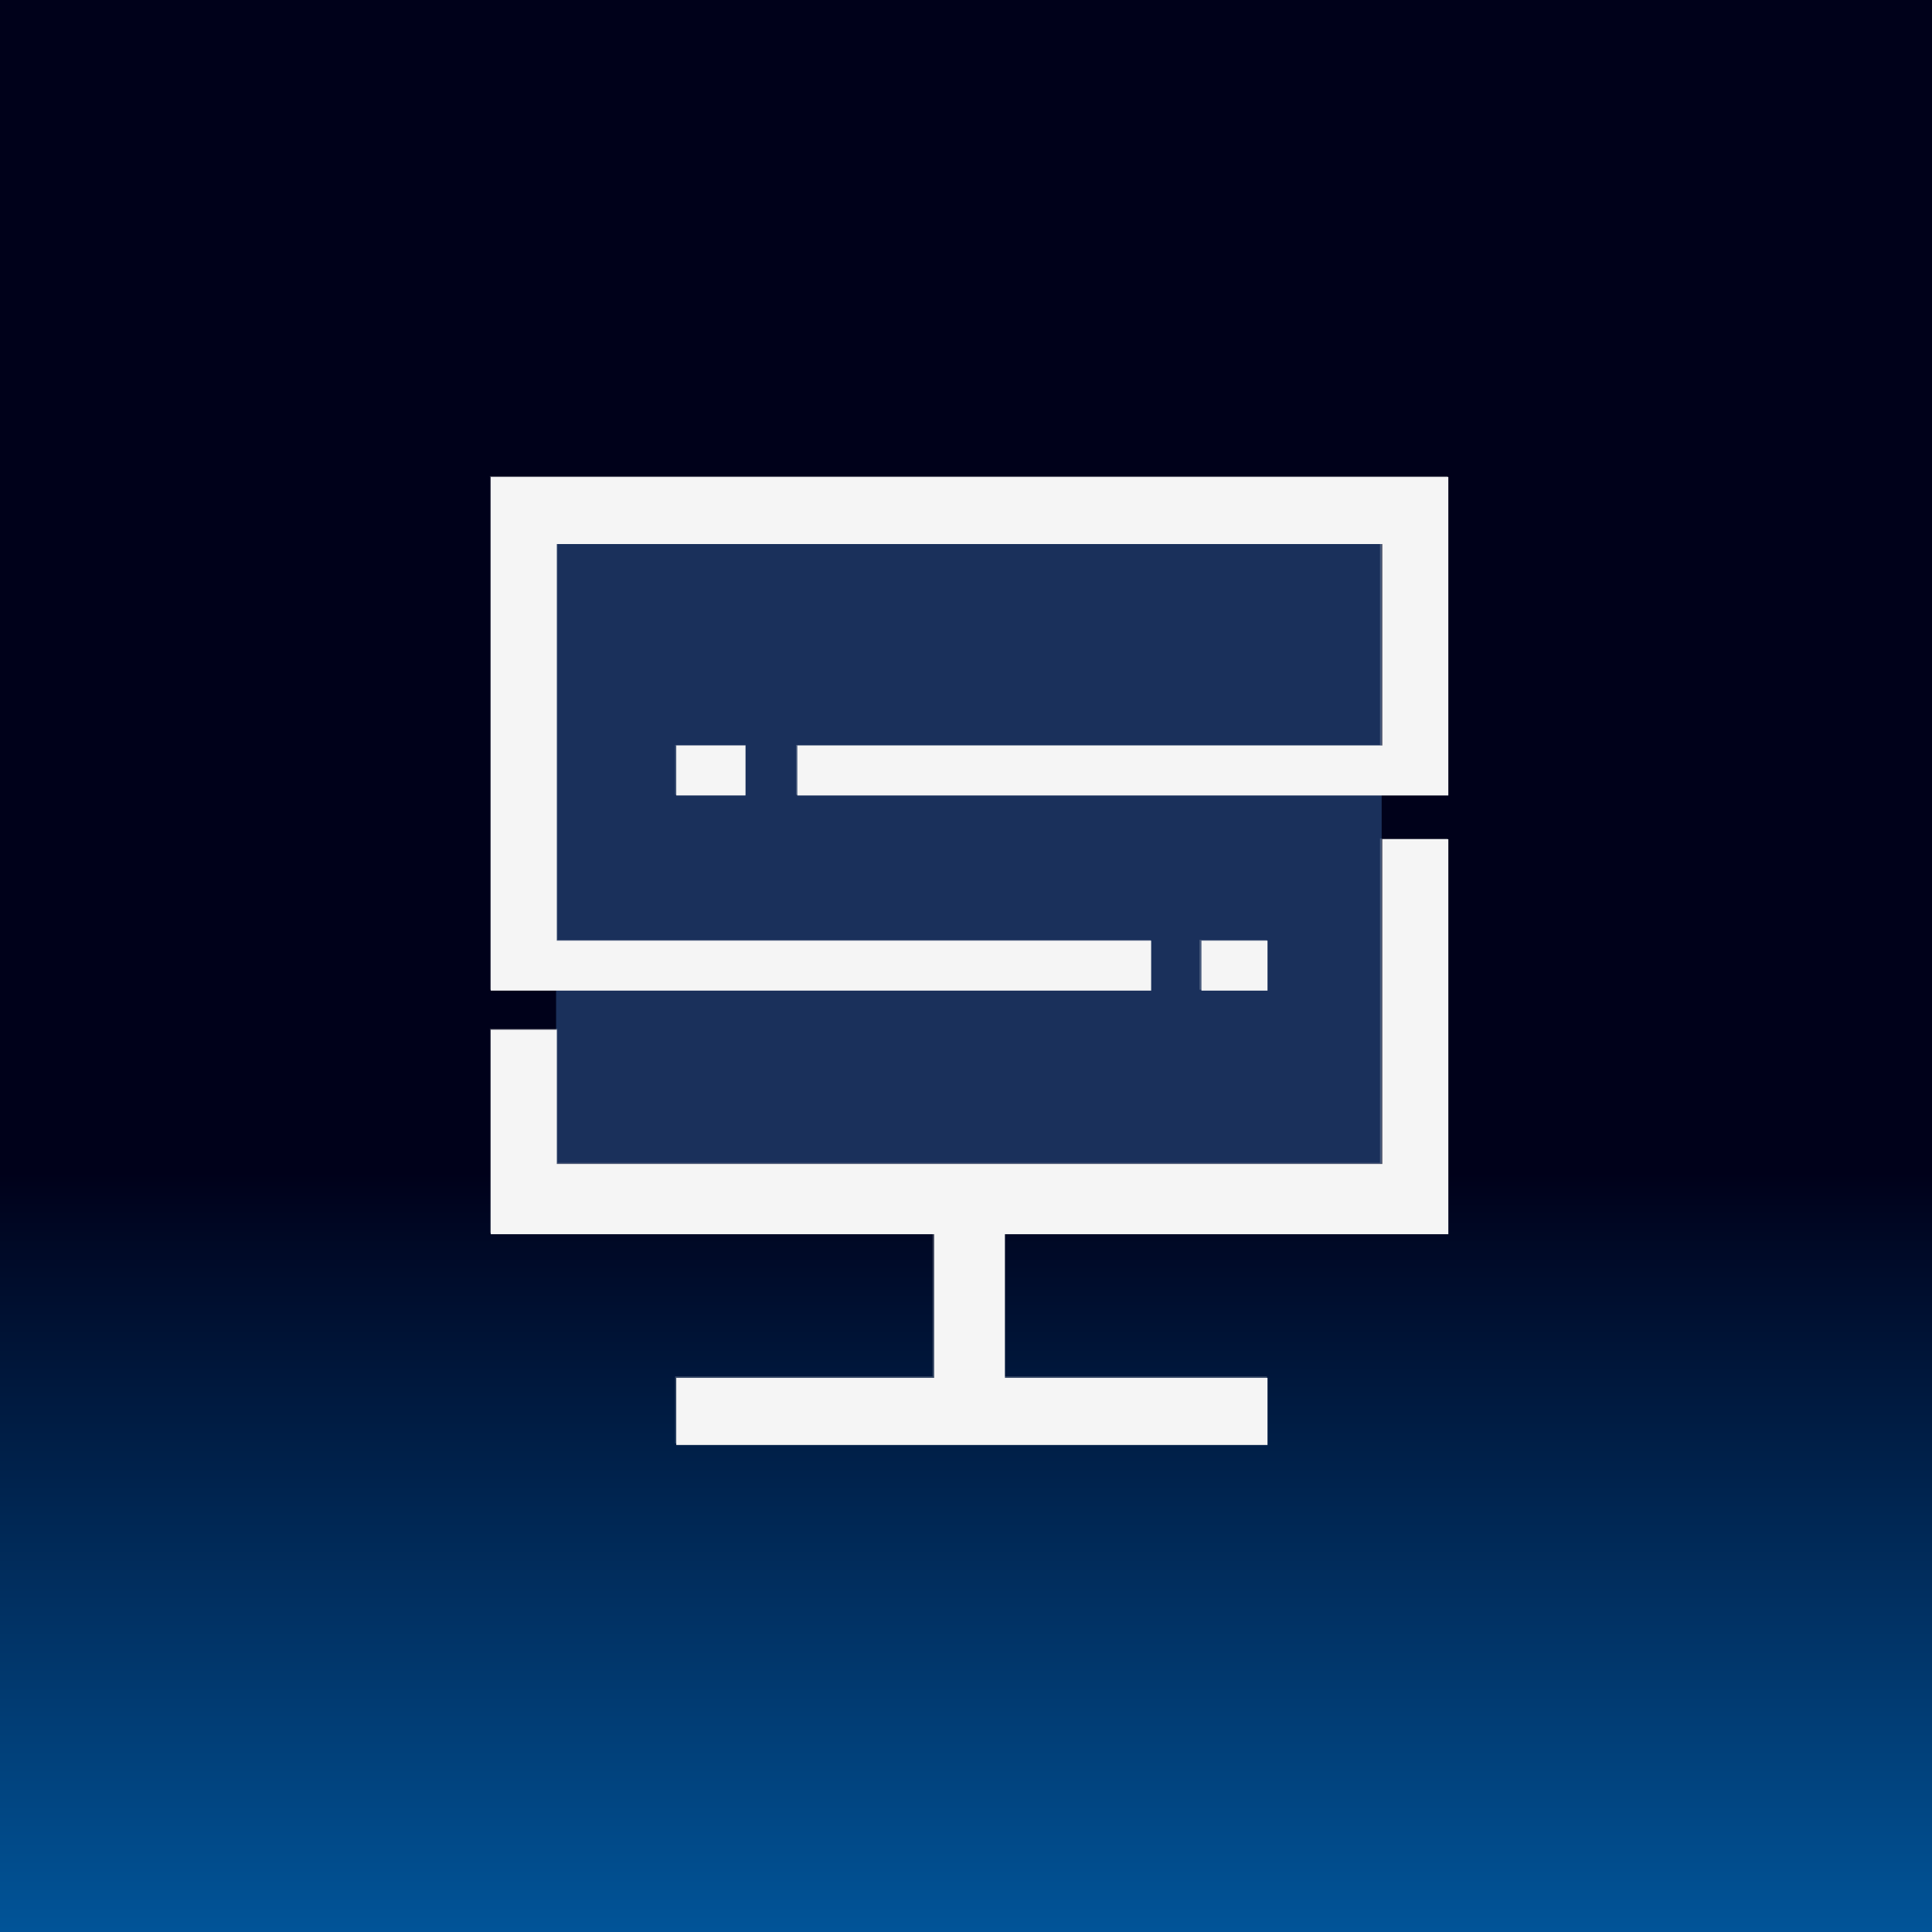 <?xml version="1.0" encoding="UTF-8" standalone="no"?>
<!-- Created with Inkscape (http://www.inkscape.org/) -->

<svg
   width="115.465mm"
   height="115.465mm"
   viewBox="0 0 115.465 115.465"
   version="1.1"
   id="svg1"
   xmlSpace="preserve"
   xmlnsSvg="http://www.w3.org/2000/svg"
   xmlns:xlink="http://www.w3.org/1999/xlink"
   xmlns="http://www.w3.org/2000/svg"
   xmlns:svg="http://www.w3.org/2000/svg">
  <rect x="0" y="0" width="115.465" height="115.465" fill="#808080" stroke="none"/>
  <defs
     id="defs1">
    <linearGradient
       id="linearGradient3632">
      <stop
         style="stop-color:#00011a;stop-opacity:1;"
         offset="0.214"
         id="stop3628" />
      <stop
         style="stop-color:#015498;stop-opacity:1;"
         offset="1"
         id="stop3630" />
    </linearGradient>
    <linearGradient
       xlink:href="#linearGradient3632"
       id="linearGradient3634"
       x1="18.943"
       y1="-137.502"
       x2="71.628"
       y2="-137.655"
       gradientUnits="userSpaceOnUse"
       gradientTransform="matrix(-0.003,1.096,-1.103,-0.003,-94.338,36.537)" />
  </defs>
  <path
     id="rect295"
     style="fill:url(#linearGradient3634);stroke-width:0.291"
     d="M 115.465,0 V 115.465 H 0 V 0 Z" />
  <g
     id="layer1"
     transform="matrix(1.003,0,0,0.996,-47.439,-26.546)">
    <path
       id="path35"
       style="opacity:1;fill:#1a305b;fill-opacity:1;stroke-width:0.253"
       d="m 80.432,59.742 c 0,8.015 0,16.031 0,24.046 11.337,0 22.675,0 34.012,0 0.224,0.815 -0.252,0.937 -0.97,0.82 -11.014,0 -22.028,0 -33.042,0 0,3.956 0,7.913 0,11.869 16.398,0 32.795,0 49.193,0 0,-7.653 0,-15.306 0,-22.959 -11.157,0 -22.315,0 -33.472,0 -0.224,-0.815 0.252,-0.937 0.97,-0.82 10.834,0 21.668,0 32.501,0 0,-4.488 0,-8.977 0,-13.465 -16.398,0 -32.795,0 -49.193,0 0,0.169 0,0.339 0,0.508 z" />
    <path
       style="opacity:0.216;fill:#f5f5f5;stroke-width:0.265"
       d="M 76.486,55.218 H 133.548 V 74.348 H 94.727 V 71.354 H 129.526 V 59.287 H 80.509 v 23.76 h 35.36 v 2.993 H 76.486 Z"
       id="path24" />
    <path
       style="opacity:0.216;fill:#f5f5f5;stroke-width:0.265"
       d="m 87.524,71.354 h 4.209 v 2.993 h -4.209 z"
       id="path25" />
    <path
       style="opacity:0.216;fill:#f5f5f5;stroke-width:0.265"
       d="m 118.768,83.047 h 4.022 v 2.993 h -4.022 z"
       id="path26" />
    <path
       style="opacity:0.216;fill:#f5f5f5;stroke-width:0.265"
       d="m 129.526,76.967 h 4.022 v 23.667 h -26.38 v 8.606 h 15.622 v 4.022 H 87.524 v -4.022 h 15.341 v -8.606 H 76.486 V 88.379 h 4.022 v 8.045 h 49.017 z"
       id="path27" />
    <path
       style="opacity:1;fill:#f5f5f5;stroke-width:0.354"
       d="m 54.978,223.976 v -7.601 H 83.969 112.96 V 200.111 183.848 H 63.109 13.258 v -23.158 -23.158 h 7.425 7.425 v 15.203 15.203 h 92.808 92.808 V 131.168 94.399 h 7.425 7.425 v 44.725 44.724 h -49.851 -49.851 v 16.263 16.263 h 29.522 29.522 v 7.601 7.601 H 121.446 54.978 Z"
       id="path31"
       transform="matrix(0.265,0,0,0.265,73.025,51.991)" />
    <path
       style="opacity:1;fill:#f5f5f5;stroke-width:0.354"
       d="M 13.258,70.534 V 12.374 H 120.915 228.572 V 48.437 84.499 H 155.387 82.201 v -5.657 -5.657 h 65.761 65.761 V 50.381 27.577 H 120.915 28.107 v 44.901 44.901 h 66.822 66.822 v 5.657 5.657 H 87.504 13.258 Z"
       id="path32"
       transform="matrix(0.265,0,0,0.265,73.025,51.991)" />
    <path
       style="opacity:1;fill:#f5f5f5;stroke-width:0.354"
       d="m 54.978,78.842 v -5.657 h 7.778 7.778 v 5.657 5.657 h -7.778 -7.778 z"
       id="path33"
       transform="matrix(0.265,0,0,0.265,73.025,51.991)" />
    <path
       style="opacity:1;fill:#f5f5f5;stroke-width:0.354"
       d="m 173.064,123.037 v -5.657 h 7.425 7.425 v 5.657 5.657 h -7.425 -7.425 z"
       id="path34"
       transform="matrix(0.265,0,0,0.265,73.025,51.991)" />
  </g>
</svg>
